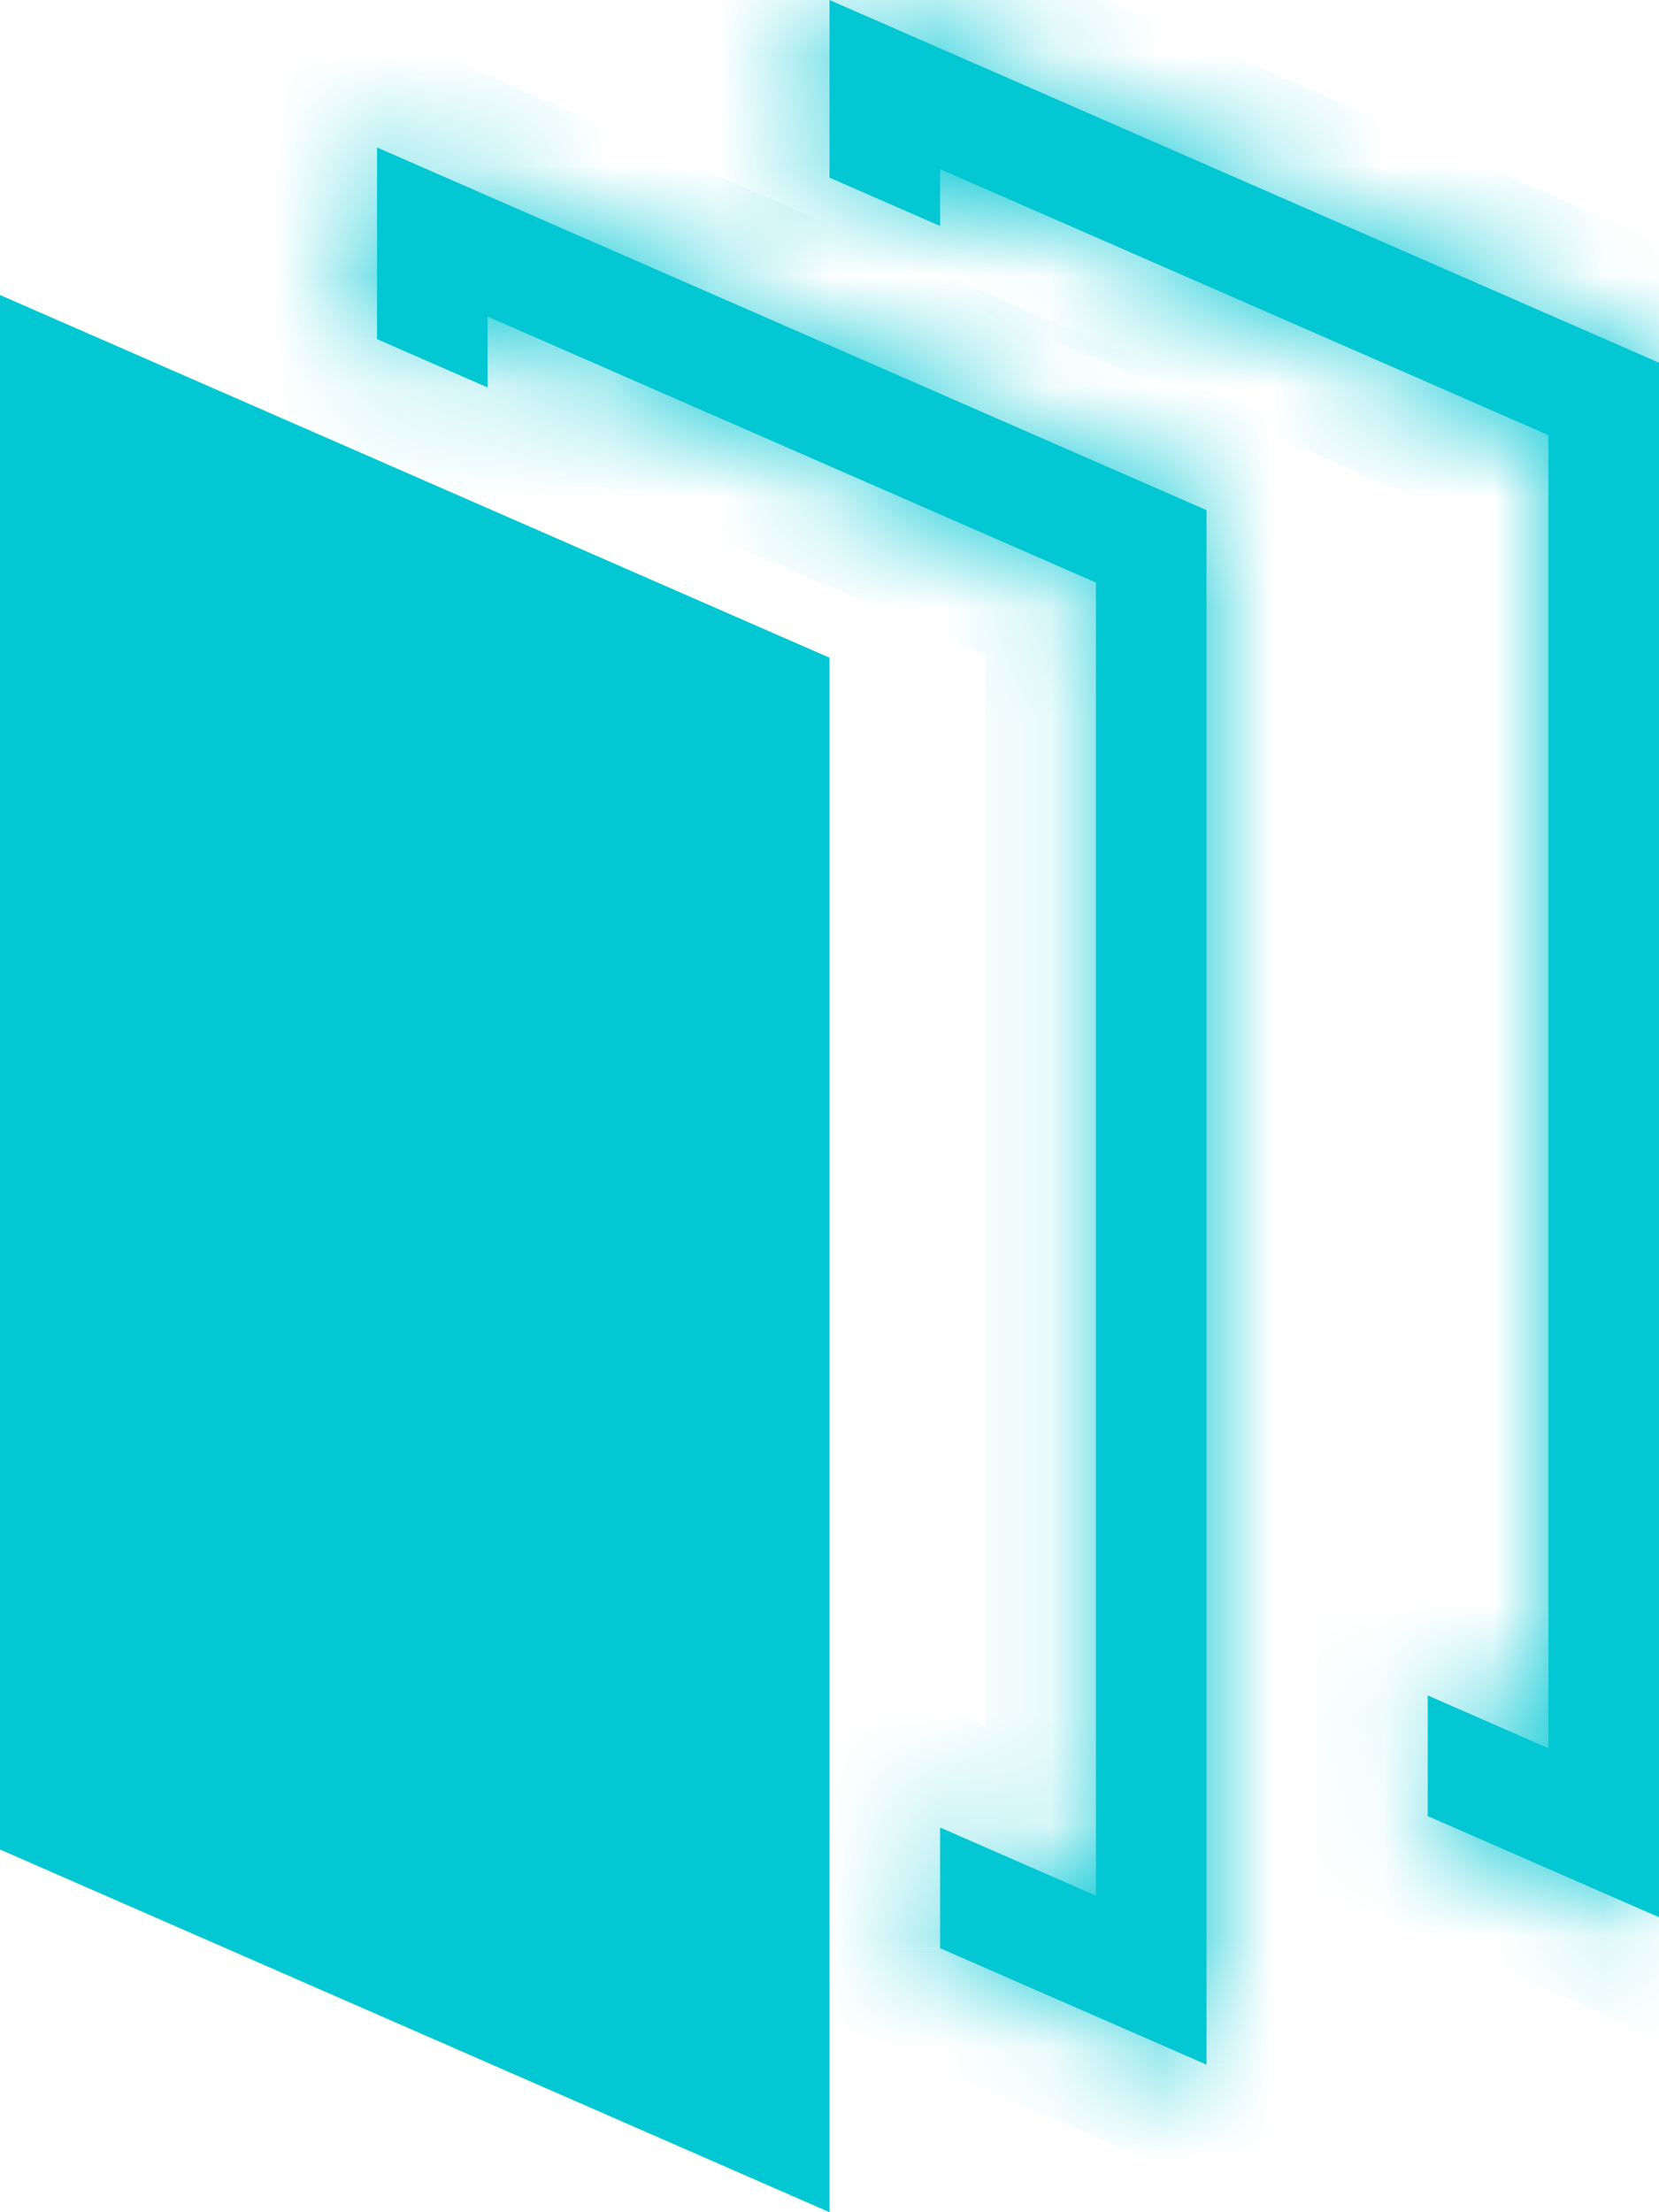 <svg fill="none" height="20" viewBox="0 0 15 20" width="15" xmlns="http://www.w3.org/2000/svg" xmlns:xlink="http://www.w3.org/1999/xlink"><mask id="a" fill="#fff"><path d="m12.909 15.328 1.091.477v-11.871l-5.5-2.405v.514l-1-.437v-1.606l7.5 3.279v14.054l-2.091-.914z" fill="#fff"/></mask><mask id="b" fill="#fff"><path d="m8.5 16.522 1.409.616v-11.871l-5.5-2.405v.641l-1-.437v-1.733l7.5 3.279v14.054l-2.409-1.053z" fill="#fff"/></mask><g fill="#03c7d3"><path d="m12.909 15.328 1.091.477v-11.871l-5.5-2.405v.514l-1-.437v-1.606l7.5 3.279v14.054l-2.091-.914z"/><path d="m12.909 15.328.401-.916-1.401-.612v1.529zm1.091.477-.401.916 1.401.612v-1.529zm0-11.871h1v-.654l-.599-.262zm-5.5-2.405.401-.916-1.401-.612v1.529zm0 .514-.401.916 1.401.612v-1.529zm-1-.437h-1v.654l.599.262zm0-1.606.401-.916-1.401-.612v1.529zm7.5 3.279h1v-.654l-.599-.262zm0 14.054-.401.916 1.401.612v-1.529zm-2.091-.914h-1v.654l.599.262zm-.401-.175 1.091.477.801-1.833-1.091-.477zm2.491-.439v-11.871h-2v11.871zm-.599-12.787-5.5-2.405-.801 1.832 5.5 2.405zm-6.901-1.489v.514h2v-.514zm1.401-.402-1-.437-.801 1.832 1 .437zm-2.401-1.127v1.606h2v-1.606zm8.901 2.363-7.5-3.279-.801 1.832 7.5 3.279zm.599 14.97v-14.054h-2v14.054zm-3.491.002 2.091.914.801-1.833-2.091-.914zm1.401-.916v-1.091h-2v1.091z" mask="url(#a)"/><path d="m8.5 16.522 1.409.616v-11.871l-5.5-2.405v.641l-1-.437v-1.733l7.5 3.279v14.054l-2.409-1.053z"/><path d="m8.5 16.522.401-.916-1.401-.612v1.529zm1.409.616-.401.916 1.401.612v-1.529zm0-11.871h1v-.654l-.599-.262zm-5.5-2.405.401-.916-1.401-.612v1.529zm0 .641-.401.916 1.401.612v-1.529zm-1-.437h-1v.654l.599.262zm0-1.733.401-.916-1.401-.612v1.529zm7.5 3.279h1v-.654l-.599-.262zm0 14.054-.401.916 1.401.612v-1.529zm-2.409-1.053h-1v.654l.599.262zm-.401-.175 1.409.616.801-1.833-1.409-.616zm2.81-.3v-11.871h-2v11.871zm-.599-12.788-5.5-2.405-.801 1.832 5.5 2.405zm-6.901-1.489v.641h2v-.641zm1.401-.275-1-.437-.801 1.832 1 .437zm-2.401-1.254v1.733h2v-1.733zm8.901 2.363-7.5-3.279-.801 1.832 7.5 3.279zm.599 14.97v-14.054h-2v14.054zm-3.81-.137 2.409 1.053.801-1.833-2.409-1.053zm1.401-.916v-1.091h-2v1.091z" mask="url(#b)"/><path d="m0 2.667 7.5 3.279v14.054l-7.5-3.279z"/></g></svg>